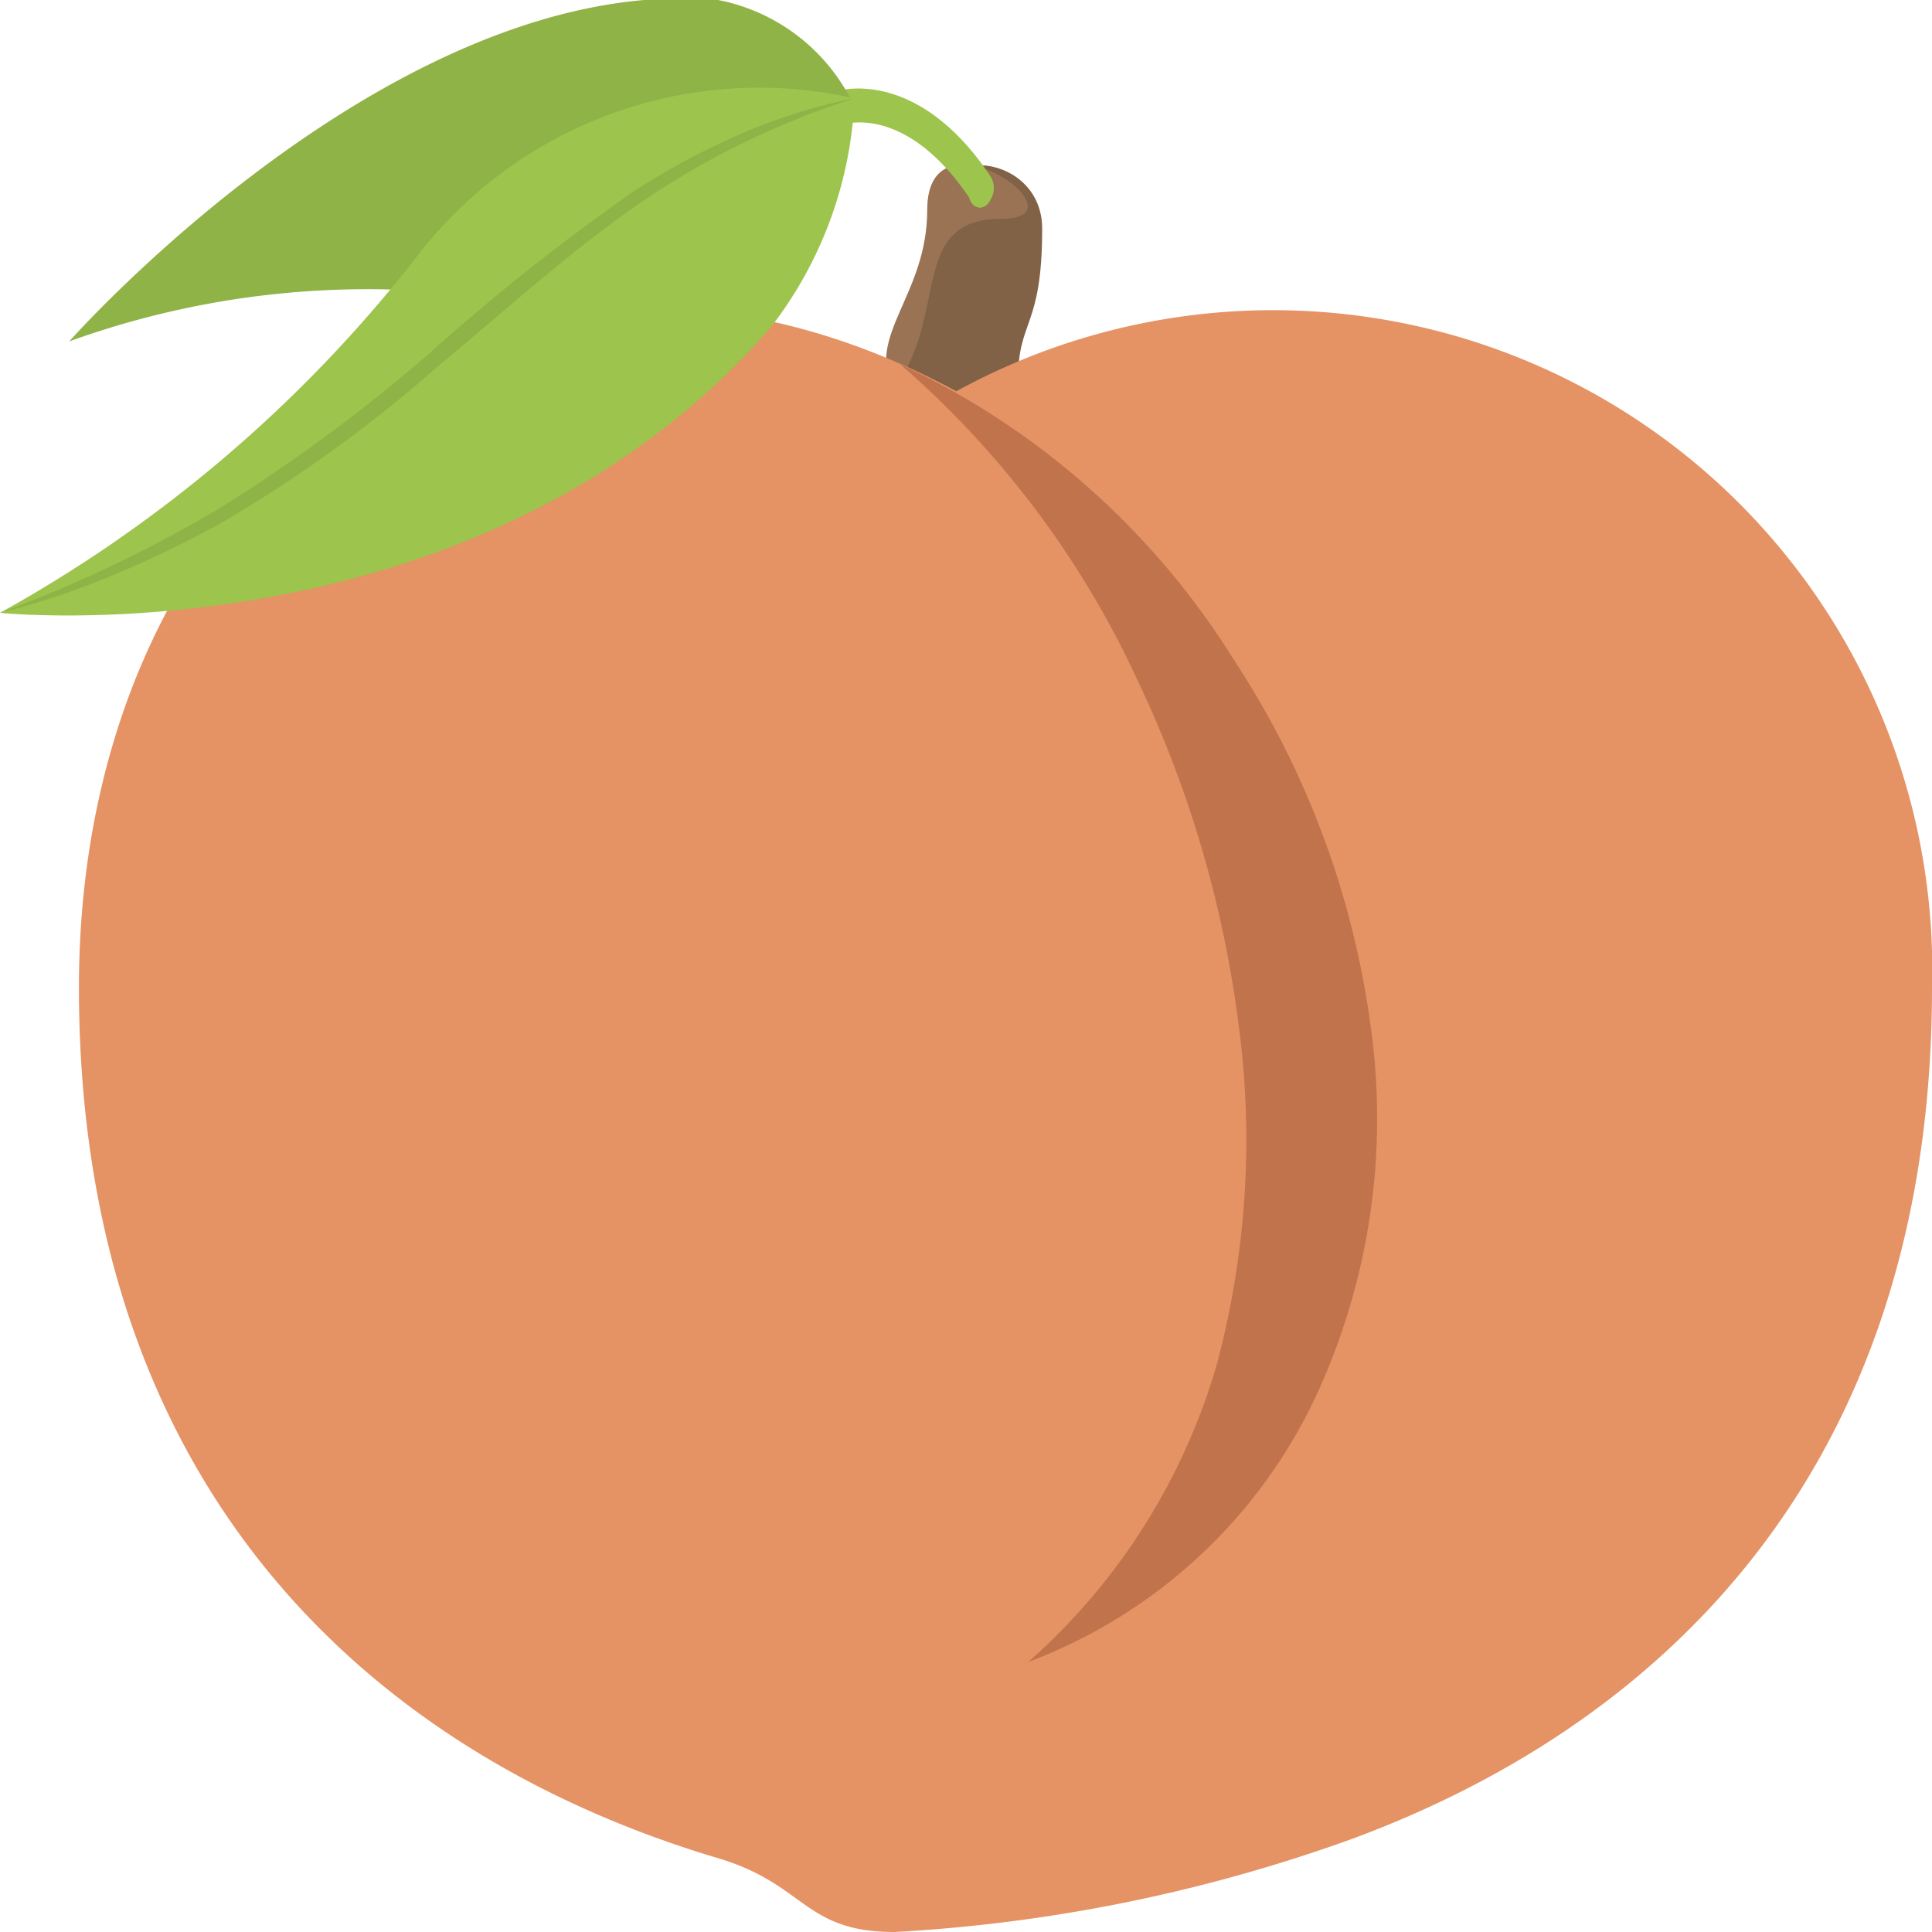 <svg xmlns="http://www.w3.org/2000/svg" viewBox="0 0 27.9 27.9"><defs><style>.cls-1{fill:#816247;}.cls-2{fill:#997354;}.cls-3{fill:#e59265;}.cls-4,.cls-6{fill:#9dc44c;}.cls-5,.cls-7{fill:#8fb346;}.cls-5,.cls-6{fill-rule:evenodd;}.cls-8{fill:#c1734c;}</style></defs><g id="Calque_2" data-name="Calque 2"><g id="Calque_1-2" data-name="Calque 1"><path class="cls-1" d="M15.05,3.3c0-1.07-1.58-1.27-1.58-.23,0,1.23-.63,1.67-.63,2.33,0,.82,1.86,1,1.86.1S15.05,4.75,15.05,3.3Z"/><path class="cls-2" d="M14.46,3.16c1.28,0-1.07-1.67-1.07-.13,0,1.23-.88,1.8-.5,2.6C13.72,4.59,13.1,3.16,14.46,3.16Z"/><path class="cls-3" d="M1.14,14.26c0-7.53,6.14-12.13,12.67-8.61A9.52,9.52,0,0,1,27.9,14.26c0,6.77-3.7,10.56-8.36,12.29a23.15,23.15,0,0,1-6.62,1.35c-1.31,0-1.28-.68-2.53-1.06C5.33,25.34,1.14,21.46,1.14,14.26Z"/><path class="cls-4" d="M14.15,3A.17.17,0,0,1,14,2.86c-.93-1.38-1.83-1.06-1.83-1.06l-.1-.48S13.22.93,14.3,2.54a.32.32,0,0,1,0,.35A.18.18,0,0,1,14.15,3Z"/><path class="cls-5" d="M10.37,0C5.73-.42,1,4.93,1,4.93A12.68,12.68,0,0,1,7,4.29c2.85.6,5.32-2.79,5.32-2.79A2.75,2.75,0,0,0,10.37,0Z"/><path class="cls-6" d="M6,3.73A19.76,19.76,0,0,1,0,8.85s6.91.72,11.12-4.11a5.79,5.79,0,0,0,1.22-3.32A6.23,6.23,0,0,0,6,3.73Z"/><path class="cls-7" d="M12.34,1.42a8.09,8.09,0,0,0-1.54.47,10.68,10.68,0,0,0-1.63.86,31,31,0,0,0-3,2.38,23.9,23.9,0,0,1-3,2.21A19.24,19.24,0,0,1,0,8.85a11.67,11.67,0,0,0,1.55-.51,16.05,16.05,0,0,0,1.63-.78A19.88,19.88,0,0,0,6.3,5.31c1-.83,1.92-1.67,2.93-2.37A11.76,11.76,0,0,1,12.34,1.42Z"/><path class="cls-8" d="M17.89,14.82a12.54,12.54,0,0,1-.32,4.89A9.1,9.1,0,0,1,14.85,24,7.5,7.5,0,0,0,19,20.17a9.53,9.53,0,0,0,.8-5.3,12.72,12.72,0,0,0-2-5.37A11.27,11.27,0,0,0,13,5.26a13.57,13.57,0,0,1,3.44,4.59A16.41,16.41,0,0,1,17.89,14.82Z"/></g></g></svg>